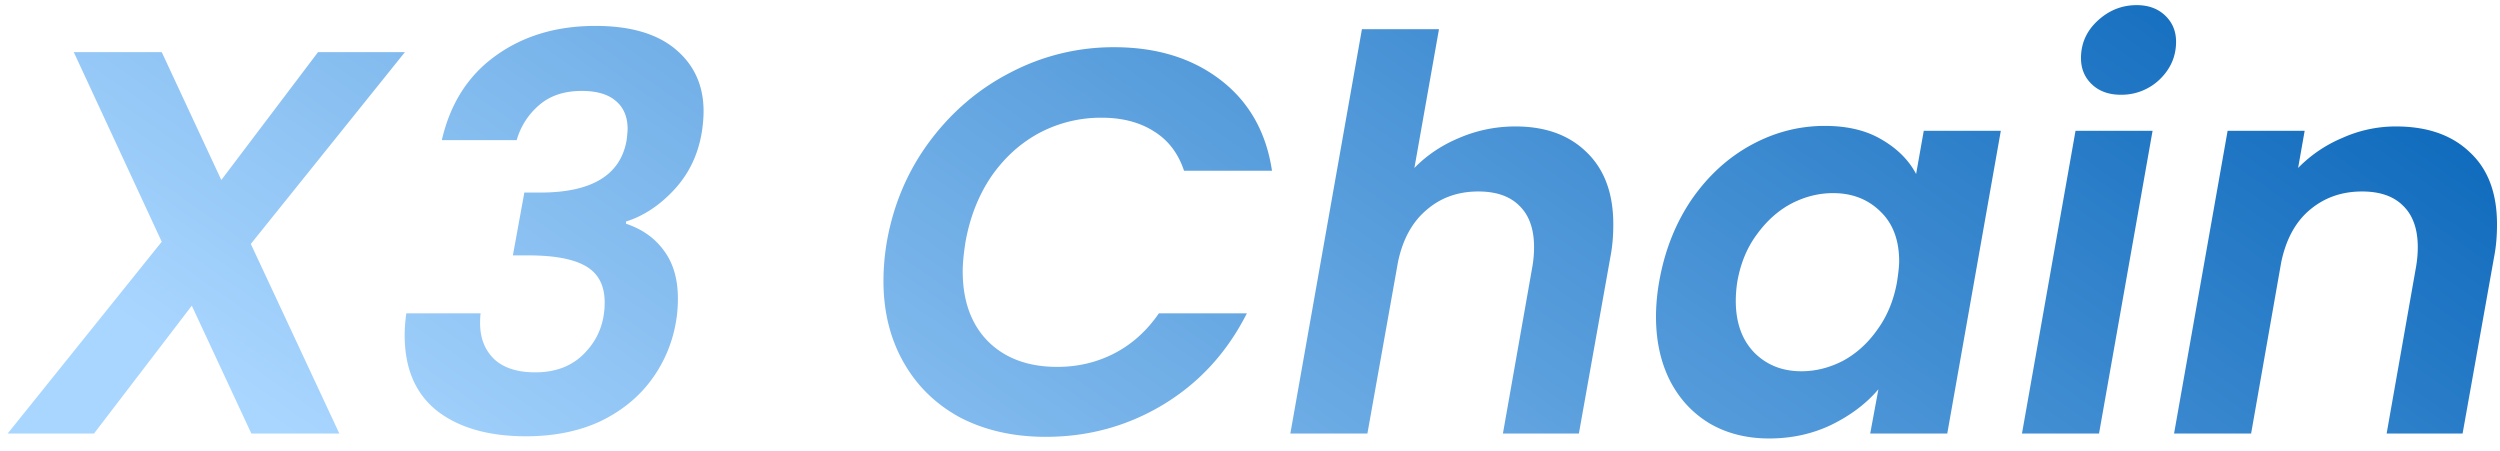 <svg viewBox="0 0 183 33" fill="none" xmlns="http://www.w3.org/2000/svg">
  <path d="m18.36 17.856 6.48 13.88H18.4l-4.36-9.36-7.16 9.36H.56l11.28-14.04L5.4 3.816h6.44l4.36 9.36 7.08-9.36h6.36l-11.28 14.04Zm13.982-7.6c.613-2.667 1.92-4.72 3.92-6.16 2.026-1.467 4.466-2.2 7.32-2.2 2.56 0 4.52.573 5.88 1.72 1.36 1.146 2.04 2.653 2.04 4.52 0 .453-.04.946-.12 1.48-.267 1.68-.947 3.106-2.04 4.28-1.067 1.146-2.24 1.92-3.52 2.32v.16c1.2.4 2.133 1.066 2.8 2 .666.906 1 2.066 1 3.48 0 .64-.053 1.24-.16 1.8a9.856 9.856 0 0 1-1.88 4.28c-.96 1.253-2.214 2.24-3.76 2.96-1.547.693-3.32 1.04-5.32 1.04-2.72 0-4.88-.614-6.48-1.84-1.6-1.254-2.4-3.107-2.4-5.56 0-.507.04-1.04.12-1.6h5.44c-.027.16-.04.4-.04.72 0 1.093.346 1.973 1.04 2.64.693.64 1.693.96 3 .96 1.546 0 2.773-.494 3.68-1.48.933-.987 1.4-2.2 1.4-3.64 0-1.227-.453-2.107-1.36-2.64-.907-.534-2.307-.8-4.2-.8h-1.16l.84-4.6h1.16c3.76 0 5.866-1.267 6.32-3.8a8.75 8.75 0 0 0 .08-.84c0-.907-.294-1.6-.88-2.08-.56-.48-1.387-.72-2.48-.72-1.28 0-2.32.346-3.12 1.04a5.254 5.254 0 0 0-1.64 2.56h-5.48Zm32.568 7.48c.48-2.747 1.52-5.2 3.12-7.36 1.627-2.187 3.614-3.88 5.96-5.08a16.236 16.236 0 0 1 7.56-1.84c3.12 0 5.72.8 7.8 2.4 2.08 1.6 3.334 3.813 3.76 6.64h-6.44c-.426-1.28-1.16-2.24-2.2-2.88-1.04-.667-2.32-1-3.84-1a9.616 9.616 0 0 0-4.56 1.12c-1.386.746-2.56 1.813-3.52 3.2-.933 1.386-1.56 2.986-1.88 4.8-.133.853-.2 1.56-.2 2.12 0 2.16.614 3.866 1.84 5.12 1.254 1.253 2.947 1.88 5.08 1.88 1.52 0 2.92-.334 4.2-1 1.28-.667 2.36-1.64 3.24-2.92h6.44c-1.44 2.853-3.48 5.08-6.12 6.68-2.613 1.573-5.48 2.36-8.6 2.36-2.346 0-4.426-.467-6.24-1.4-1.786-.96-3.173-2.307-4.16-4.04-.986-1.734-1.48-3.72-1.48-5.96 0-.934.08-1.88.24-2.84Zm46.023-8.48c2.187 0 3.92.626 5.2 1.88 1.307 1.253 1.96 3.013 1.96 5.28 0 .853-.066 1.626-.2 2.32l-2.32 13h-5.56l2.16-12.24c.08-.48.12-.947.12-1.4 0-1.334-.36-2.347-1.08-3.04-.693-.694-1.693-1.04-3-1.04-1.493 0-2.76.453-3.8 1.36-1.04.88-1.733 2.146-2.08 3.8l-2.24 12.56h-5.64l5.24-29.6h5.64l-1.8 10.16c.907-.934 2-1.667 3.28-2.2 1.307-.56 2.68-.84 4.12-.84Zm10.526 11.32c.4-2.24 1.186-4.227 2.36-5.96 1.2-1.734 2.653-3.067 4.36-4 1.706-.934 3.506-1.4 5.4-1.4 1.653 0 3.04.333 4.16 1 1.146.666 1.986 1.506 2.52 2.52l.56-3.16h5.64l-3.92 22.16h-5.64l.6-3.24c-.88 1.04-2.027 1.906-3.44 2.6-1.387.666-2.907 1-4.56 1-1.627 0-3.067-.36-4.32-1.08-1.254-.747-2.227-1.787-2.92-3.12-.694-1.36-1.04-2.934-1.04-4.72 0-.827.08-1.694.24-2.6Zm17.4.08c.106-.694.16-1.2.16-1.52 0-1.574-.467-2.8-1.4-3.68-.907-.88-2.054-1.32-3.44-1.32-1.04 0-2.054.253-3.04.76-.96.506-1.8 1.253-2.52 2.24-.72.96-1.2 2.106-1.44 3.44a9.25 9.25 0 0 0-.12 1.44c0 1.6.453 2.866 1.36 3.8.906.906 2.053 1.36 3.44 1.36 1.04 0 2.053-.254 3.04-.76.986-.534 1.826-1.294 2.52-2.28.72-.987 1.2-2.147 1.44-3.48Zm16.389-13.72c-.88 0-1.587-.254-2.12-.76-.533-.507-.8-1.147-.8-1.92 0-1.067.4-1.974 1.2-2.72.827-.774 1.787-1.16 2.88-1.16.853 0 1.547.253 2.08.76.533.506.8 1.146.8 1.92 0 1.066-.4 1.986-1.2 2.76a4.024 4.024 0 0 1-2.84 1.12Zm2.32 2.64-3.92 22.16h-5.64l3.92-22.16h5.64Zm17.813-.32c2.293 0 4.093.626 5.4 1.88 1.333 1.226 2 2.986 2 5.28 0 .853-.067 1.626-.2 2.32l-2.32 13h-5.56l2.16-12.24c.08-.48.12-.947.12-1.4 0-1.334-.36-2.347-1.08-3.04-.693-.694-1.693-1.04-3-1.04-1.493 0-2.773.453-3.84 1.36-1.04.88-1.733 2.16-2.08 3.84l-2.2 12.52h-5.64l3.92-22.16h5.64l-.48 2.72a9.831 9.831 0 0 1 3.24-2.2 9.506 9.506 0 0 1 3.92-.84Z" fill="url(#a)"/>
  <defs>
    <linearGradient id="a" x1="1" y1="17.736" x2="70.361" y2="-81.329" gradientUnits="userSpaceOnUse">
      <stop stop-color="#A9D6FF"/>
      <stop offset="1" stop-color="#0060B6"/>
    </linearGradient>
  </defs>
</svg>
